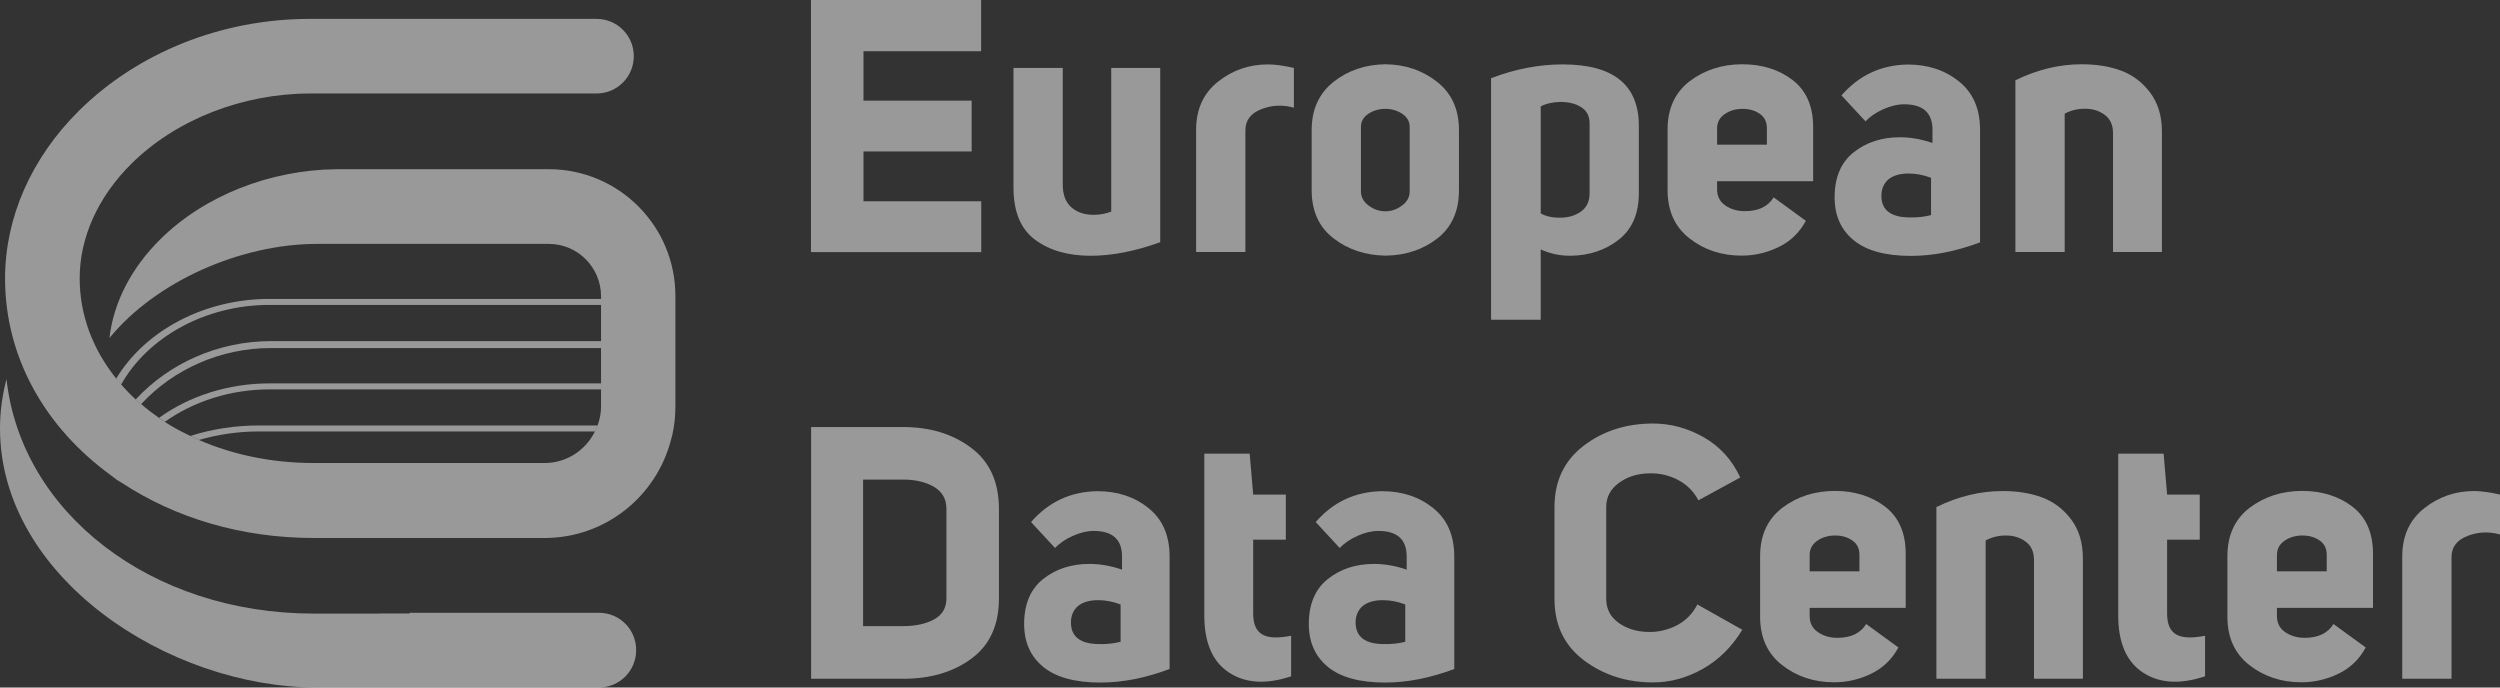 <svg width="160" height="44" viewBox="0 0 160 44" fill="none" xmlns="http://www.w3.org/2000/svg">
<rect x="0" y="0" width="160" height="44" fill="#333333" stroke="none"/>
<path d="M55.263 3.279V6.441H62.185V9.694H55.263V12.881H62.8V16.135H51.902V0H62.792V3.279H55.263Z" fill="white" fill-opacity="0.5"/>
<path d="M74.255 4.347V15.501C72.65 16.077 71.169 16.369 69.805 16.369C68.349 16.369 67.168 16.027 66.244 15.342C65.321 14.658 64.863 13.54 64.863 11.997V4.347H68.016V11.813C68.016 12.464 68.199 12.948 68.574 13.274C68.94 13.591 69.414 13.749 69.988 13.749C70.379 13.749 70.761 13.682 71.119 13.54V4.347H74.255Z" fill="white" fill-opacity="0.5"/>
<path d="M81.152 4.122C81.593 4.122 82.142 4.197 82.808 4.347V6.891C82.084 6.691 81.385 6.725 80.711 6.992C80.037 7.258 79.705 7.709 79.705 8.343V16.127H76.552V8.31C76.552 6.992 77.018 5.965 77.958 5.223C78.898 4.48 79.963 4.122 81.152 4.122Z" fill="white" fill-opacity="0.5"/>
<path d="M83.947 12.172V8.326C83.947 7.008 84.413 5.982 85.345 5.239C86.277 4.505 87.383 4.129 88.672 4.113C89.945 4.129 91.043 4.505 91.975 5.239C92.907 5.973 93.373 6.999 93.373 8.326V12.172C93.373 13.507 92.915 14.533 91.992 15.259C91.068 15.976 89.962 16.343 88.681 16.36C87.391 16.343 86.285 15.976 85.353 15.259C84.413 14.541 83.947 13.507 83.947 12.172ZM88.664 6.966C88.257 6.966 87.891 7.074 87.574 7.283C87.258 7.492 87.1 7.775 87.1 8.126V12.247C87.1 12.614 87.267 12.915 87.591 13.156C87.915 13.398 88.273 13.524 88.672 13.524C89.047 13.524 89.404 13.398 89.729 13.156C90.053 12.915 90.22 12.614 90.22 12.247V8.126C90.22 7.775 90.062 7.5 89.746 7.283C89.413 7.066 89.055 6.966 88.664 6.966Z" fill="white" fill-opacity="0.5"/>
<path d="M95.428 20.457V5.006C96.967 4.414 98.498 4.122 100.012 4.122C103.264 4.122 104.886 5.431 104.886 8.059V12.364C104.886 13.666 104.462 14.659 103.605 15.334C102.748 16.01 101.717 16.352 100.511 16.369C99.829 16.369 99.196 16.235 98.606 15.96V20.465H95.428V20.457ZM98.606 6.808V13.657C98.922 13.841 99.329 13.933 99.829 13.933C100.369 13.933 100.827 13.799 101.193 13.532C101.559 13.265 101.734 12.873 101.734 12.364V7.893C101.734 7.434 101.559 7.1 101.209 6.866C100.86 6.641 100.419 6.524 99.87 6.524C99.388 6.533 98.963 6.624 98.606 6.808Z" fill="white" fill-opacity="0.5"/>
<path d="M113.513 12.631L115.576 14.133C115.152 14.908 114.561 15.467 113.804 15.826C113.047 16.185 112.265 16.36 111.466 16.36C110.177 16.36 109.071 15.993 108.131 15.259C107.19 14.525 106.725 13.498 106.725 12.172V8.284C106.725 6.949 107.199 5.923 108.139 5.197C109.087 4.48 110.21 4.113 111.508 4.113C112.781 4.113 113.854 4.455 114.728 5.122C115.601 5.798 116.042 6.799 116.042 8.134V11.596H109.894V12.122C109.894 12.564 110.069 12.906 110.418 13.148C110.768 13.39 111.184 13.515 111.666 13.515C112.54 13.515 113.147 13.223 113.513 12.631ZM113.08 9.26V8.192C113.08 7.8 112.931 7.492 112.623 7.283C112.323 7.074 111.957 6.966 111.533 6.966C111.092 6.966 110.709 7.074 110.385 7.3C110.061 7.517 109.894 7.825 109.894 8.217V9.26H113.08Z" fill="white" fill-opacity="0.5"/>
<path d="M117.415 12.631C117.415 11.355 117.822 10.395 118.629 9.753C119.436 9.111 120.426 8.785 121.591 8.785C122.29 8.785 122.98 8.91 123.679 9.152V8.31C123.679 7.217 123.071 6.674 121.865 6.674C121.441 6.674 120.992 6.783 120.526 6.991C120.06 7.2 119.677 7.459 119.394 7.767L117.855 6.107C118.979 4.814 120.393 4.155 122.098 4.13C123.388 4.13 124.477 4.489 125.376 5.214C126.274 5.932 126.724 6.966 126.724 8.318V15.509C125.193 16.085 123.72 16.377 122.298 16.377C120.676 16.377 119.461 16.043 118.646 15.384C117.822 14.709 117.415 13.799 117.415 12.631ZM123.587 13.766V11.38C123.105 11.196 122.622 11.104 122.156 11.104C121.582 11.104 121.15 11.238 120.85 11.488C120.559 11.747 120.409 12.097 120.409 12.531C120.409 13.457 121.025 13.916 122.248 13.916C122.73 13.924 123.18 13.874 123.587 13.766Z" fill="white" fill-opacity="0.5"/>
<path d="M128.986 16.135V5.139C130.376 4.455 131.79 4.113 133.229 4.113C134.169 4.113 135.009 4.246 135.75 4.522C136.49 4.797 137.114 5.264 137.613 5.932C138.112 6.599 138.362 7.425 138.362 8.409V16.126H135.234V8.526C135.234 8.009 135.059 7.617 134.71 7.358C134.36 7.091 133.936 6.958 133.437 6.958C132.954 6.958 132.522 7.066 132.139 7.275V16.126H128.986V16.135Z" fill="white" fill-opacity="0.5"/>
<path d="M51.902 27.331H57.8C59.523 27.331 60.978 27.773 62.16 28.666C63.341 29.55 63.932 30.852 63.932 32.57V38.302C63.932 40.004 63.349 41.28 62.176 42.148C61.003 43.016 59.547 43.441 57.809 43.441H51.911V27.331H51.902ZM55.238 40.071H57.8C58.599 40.071 59.265 39.929 59.789 39.637C60.313 39.345 60.571 38.903 60.571 38.294V32.562C60.571 31.936 60.305 31.477 59.781 31.16C59.248 30.852 58.591 30.693 57.809 30.693H55.238V40.071Z" fill="white" fill-opacity="0.5"/>
<path d="M65.545 39.937C65.545 38.66 65.953 37.701 66.76 37.059C67.567 36.416 68.557 36.091 69.722 36.091C70.42 36.091 71.111 36.216 71.81 36.458V35.615C71.81 34.522 71.202 33.98 69.996 33.98C69.572 33.98 69.123 34.089 68.657 34.297C68.191 34.506 67.808 34.764 67.525 35.073L65.986 33.413C67.109 32.12 68.524 31.461 70.229 31.436C71.519 31.436 72.608 31.794 73.507 32.52C74.405 33.238 74.854 34.272 74.854 35.624V42.815C73.324 43.391 71.851 43.683 70.429 43.683C68.806 43.683 67.592 43.349 66.777 42.69C65.953 42.014 65.545 41.105 65.545 39.937ZM71.718 41.072V38.685C71.236 38.502 70.753 38.41 70.287 38.41C69.713 38.41 69.281 38.544 68.981 38.794C68.69 39.053 68.54 39.403 68.54 39.837C68.54 40.763 69.156 41.222 70.379 41.222C70.861 41.23 71.311 41.18 71.718 41.072Z" fill="white" fill-opacity="0.5"/>
<path d="M82.633 40.688V43.283C81.027 43.817 79.696 43.733 78.64 43.032C77.583 42.332 77.059 41.089 77.076 39.303V29.033H79.979L80.204 31.653H82.292V34.539H80.204V39.27C80.204 39.937 80.395 40.379 80.786 40.605C81.168 40.83 81.784 40.855 82.633 40.688Z" fill="white" fill-opacity="0.5"/>
<path d="M83.764 39.937C83.764 38.66 84.172 37.701 84.979 37.059C85.786 36.416 86.776 36.091 87.94 36.091C88.639 36.091 89.33 36.216 90.028 36.458V35.615C90.028 34.522 89.421 33.98 88.215 33.98C87.791 33.98 87.341 34.089 86.876 34.297C86.41 34.506 86.027 34.764 85.744 35.073L84.205 33.413C85.328 32.12 86.742 31.461 88.448 31.436C89.737 31.436 90.827 31.794 91.725 32.52C92.624 33.238 93.073 34.272 93.073 35.624V42.815C91.543 43.391 90.07 43.683 88.647 43.683C87.025 43.683 85.811 43.349 84.995 42.69C84.172 42.014 83.764 41.105 83.764 39.937ZM89.937 41.072V38.685C89.454 38.502 88.972 38.41 88.506 38.41C87.932 38.41 87.499 38.544 87.2 38.794C86.909 39.053 86.759 39.403 86.759 39.837C86.759 40.763 87.375 41.222 88.597 41.222C89.08 41.23 89.529 41.18 89.937 41.072Z" fill="white" fill-opacity="0.5"/>
<path d="M108.63 38.686L111.508 40.304C110.843 41.397 110.003 42.231 108.979 42.807C107.956 43.383 106.891 43.675 105.793 43.675C104.096 43.675 102.624 43.199 101.367 42.257C100.111 41.305 99.487 40.004 99.487 38.327V32.454C99.487 30.785 100.111 29.475 101.359 28.524C102.607 27.573 104.088 27.106 105.793 27.106C106.925 27.106 108.014 27.398 109.046 27.99C110.086 28.583 110.859 29.442 111.375 30.56L108.696 32.02C108.397 31.444 107.956 31.01 107.382 30.71C106.808 30.41 106.192 30.276 105.544 30.293C104.787 30.31 104.138 30.51 103.605 30.91C103.064 31.302 102.798 31.82 102.798 32.454V38.327C102.798 38.961 103.056 39.47 103.58 39.854C104.104 40.229 104.737 40.429 105.477 40.446C106.109 40.463 106.725 40.321 107.307 40.029C107.89 39.72 108.33 39.278 108.63 38.686Z" fill="white" fill-opacity="0.5"/>
<path d="M119.436 39.937L121.499 41.439C121.075 42.215 120.484 42.773 119.727 43.132C118.97 43.491 118.188 43.666 117.39 43.666C116.1 43.666 114.994 43.299 114.054 42.565C113.114 41.831 112.648 40.805 112.648 39.478V35.59C112.648 34.255 113.122 33.229 114.062 32.504C115.011 31.786 116.134 31.419 117.431 31.419C118.704 31.419 119.777 31.761 120.651 32.428C121.524 33.104 121.965 34.105 121.965 35.44V38.903H115.818V39.428C115.818 39.87 115.992 40.212 116.342 40.454C116.691 40.696 117.107 40.821 117.589 40.821C118.455 40.821 119.07 40.529 119.436 39.937ZM119.004 36.566V35.499C119.004 35.106 118.854 34.798 118.546 34.589C118.247 34.381 117.881 34.272 117.456 34.272C117.015 34.272 116.633 34.381 116.308 34.606C115.984 34.831 115.818 35.132 115.818 35.524V36.566H119.004Z" fill="white" fill-opacity="0.5"/>
<path d="M123.929 43.441V32.453C125.318 31.769 126.732 31.427 128.171 31.427C129.111 31.427 129.952 31.561 130.692 31.836C131.432 32.111 132.056 32.579 132.556 33.246C133.055 33.913 133.304 34.739 133.304 35.724V43.441H130.176V35.841C130.176 35.323 130.002 34.931 129.652 34.673C129.303 34.406 128.879 34.272 128.379 34.272C127.897 34.272 127.464 34.381 127.082 34.589V43.441H123.929Z" fill="white" fill-opacity="0.5"/>
<path d="M141.124 40.688V43.283C139.518 43.817 138.187 43.733 137.131 43.032C136.074 42.332 135.55 41.089 135.567 39.303V29.033H138.47L138.695 31.653H140.783V34.539H138.695V39.27C138.695 39.937 138.886 40.379 139.277 40.605C139.66 40.83 140.275 40.855 141.124 40.688Z" fill="white" fill-opacity="0.5"/>
<path d="M149.343 39.937L151.406 41.439C150.982 42.215 150.391 42.773 149.634 43.132C148.877 43.491 148.095 43.666 147.297 43.666C146.007 43.666 144.901 43.299 143.961 42.565C143.021 41.831 142.555 40.805 142.555 39.478V35.59C142.555 34.255 143.029 33.229 143.969 32.504C144.917 31.786 146.04 31.419 147.338 31.419C148.611 31.419 149.684 31.761 150.558 32.428C151.431 33.104 151.872 34.105 151.872 35.44V38.903H145.724V39.428C145.724 39.87 145.899 40.212 146.248 40.454C146.598 40.696 147.014 40.821 147.496 40.821C148.361 40.821 148.977 40.529 149.343 39.937ZM148.91 36.566V35.499C148.91 35.106 148.761 34.798 148.453 34.589C148.153 34.381 147.787 34.272 147.363 34.272C146.922 34.272 146.54 34.381 146.215 34.606C145.891 34.823 145.724 35.132 145.724 35.524V36.566H148.91Z" fill="white" fill-opacity="0.5"/>
<path d="M158.345 31.427C158.785 31.427 159.335 31.502 160 31.652V34.205C159.276 34.005 158.577 34.038 157.904 34.306C157.23 34.572 156.897 35.023 156.897 35.657V43.441H153.744V35.615C153.744 34.297 154.21 33.271 155.15 32.529C156.09 31.786 157.155 31.427 158.345 31.427Z" fill="white" fill-opacity="0.5"/>
<path d="M17.27 24.536C14.583 24.536 12.104 25.354 10.183 26.739C10.307 26.822 10.424 26.914 10.549 26.997C12.379 25.696 14.725 24.92 17.27 24.92H38.392C38.417 24.92 38.442 24.92 38.467 24.92V24.536C38.442 24.536 38.417 24.536 38.392 24.536H17.27Z" fill="white" fill-opacity="0.5"/>
<path d="M12.188 27.898C12.37 27.99 12.545 28.073 12.737 28.157C13.943 27.806 15.224 27.614 16.547 27.614H38.076C38.135 27.489 38.193 27.364 38.243 27.23H16.555C15.024 27.23 13.552 27.464 12.188 27.898Z" fill="white" fill-opacity="0.5"/>
<path d="M17.237 19.514H38.425C38.442 19.514 38.45 19.514 38.467 19.514V19.13C38.45 19.13 38.442 19.13 38.425 19.13H17.237C13.052 19.13 9.276 21.174 7.437 24.227C7.545 24.361 7.645 24.486 7.753 24.611C9.459 21.574 13.144 19.514 17.237 19.514Z" fill="white" fill-opacity="0.5"/>
<path d="M17.32 21.833C13.993 21.833 10.84 23.235 8.685 25.562C8.793 25.662 8.918 25.762 9.034 25.863C11.098 23.627 14.126 22.275 17.32 22.275H38.467V21.833H17.32Z" fill="white" fill-opacity="0.5"/>
<path d="M38.342 39.219H26.213V39.261H24.358V39.27H20.074C9.642 39.27 1.348 32.795 0.416 24.261C0.15 25.279 0 26.33 0 27.414C0 36.908 10.715 44 20.298 44H38.334C39.648 44 40.713 42.932 40.713 41.614C40.722 40.287 39.657 39.219 38.342 39.219Z" fill="white" fill-opacity="0.5"/>
<path d="M35.123 10.829H27.827H27.27H21.546C17.27 10.87 13.061 12.531 10.249 15.325C8.394 17.161 7.262 19.372 7.004 21.633C9.974 18.004 15.407 15.609 20.298 15.609H27.27H27.827H35.123C36.97 15.609 38.467 17.111 38.467 18.963V19.138V19.522V21.841V22.283V22.876V24.544V24.928V26.021C38.467 26.447 38.384 26.855 38.242 27.231C38.193 27.364 38.142 27.489 38.076 27.614C37.485 28.808 36.271 29.633 34.856 29.633H21.346H20.074C17.387 29.633 14.899 29.099 12.745 28.165C12.553 28.082 12.379 27.99 12.195 27.907C11.621 27.631 11.064 27.339 10.548 27.006C10.424 26.922 10.307 26.83 10.182 26.747C9.783 26.471 9.4 26.18 9.043 25.871C8.926 25.771 8.81 25.671 8.693 25.57C8.36 25.27 8.053 24.953 7.761 24.619C7.653 24.494 7.545 24.361 7.445 24.236C5.965 22.4 5.099 20.198 5.099 17.812C5.099 15.2 6.272 12.597 8.41 10.478C11.264 7.65 15.523 5.982 19.874 5.982C19.949 5.982 20.015 5.982 20.082 5.982H38.184C39.499 5.982 40.563 4.914 40.563 3.596C40.563 2.277 39.499 1.209 38.184 1.209H20.099C20.007 1.209 19.916 1.209 19.824 1.209C14.2 1.209 8.835 3.345 5.049 7.091C2.005 10.111 0.324 13.924 0.324 17.82C0.324 22.918 2.928 27.389 7.096 30.418C7.229 30.509 7.345 30.618 7.479 30.71C7.603 30.793 7.736 30.868 7.861 30.943C11.206 33.129 15.423 34.431 20.074 34.431H21.138H34.856C38.733 34.431 41.986 31.777 42.934 28.19C42.968 28.065 43.001 27.94 43.034 27.806C43.159 27.239 43.225 26.647 43.225 26.038V25.946V25.512V22.984V22.884V22.517V20.523V20.081V18.955C43.234 14.466 39.598 10.829 35.123 10.829Z" fill="white" fill-opacity="0.5"/>
</svg>
